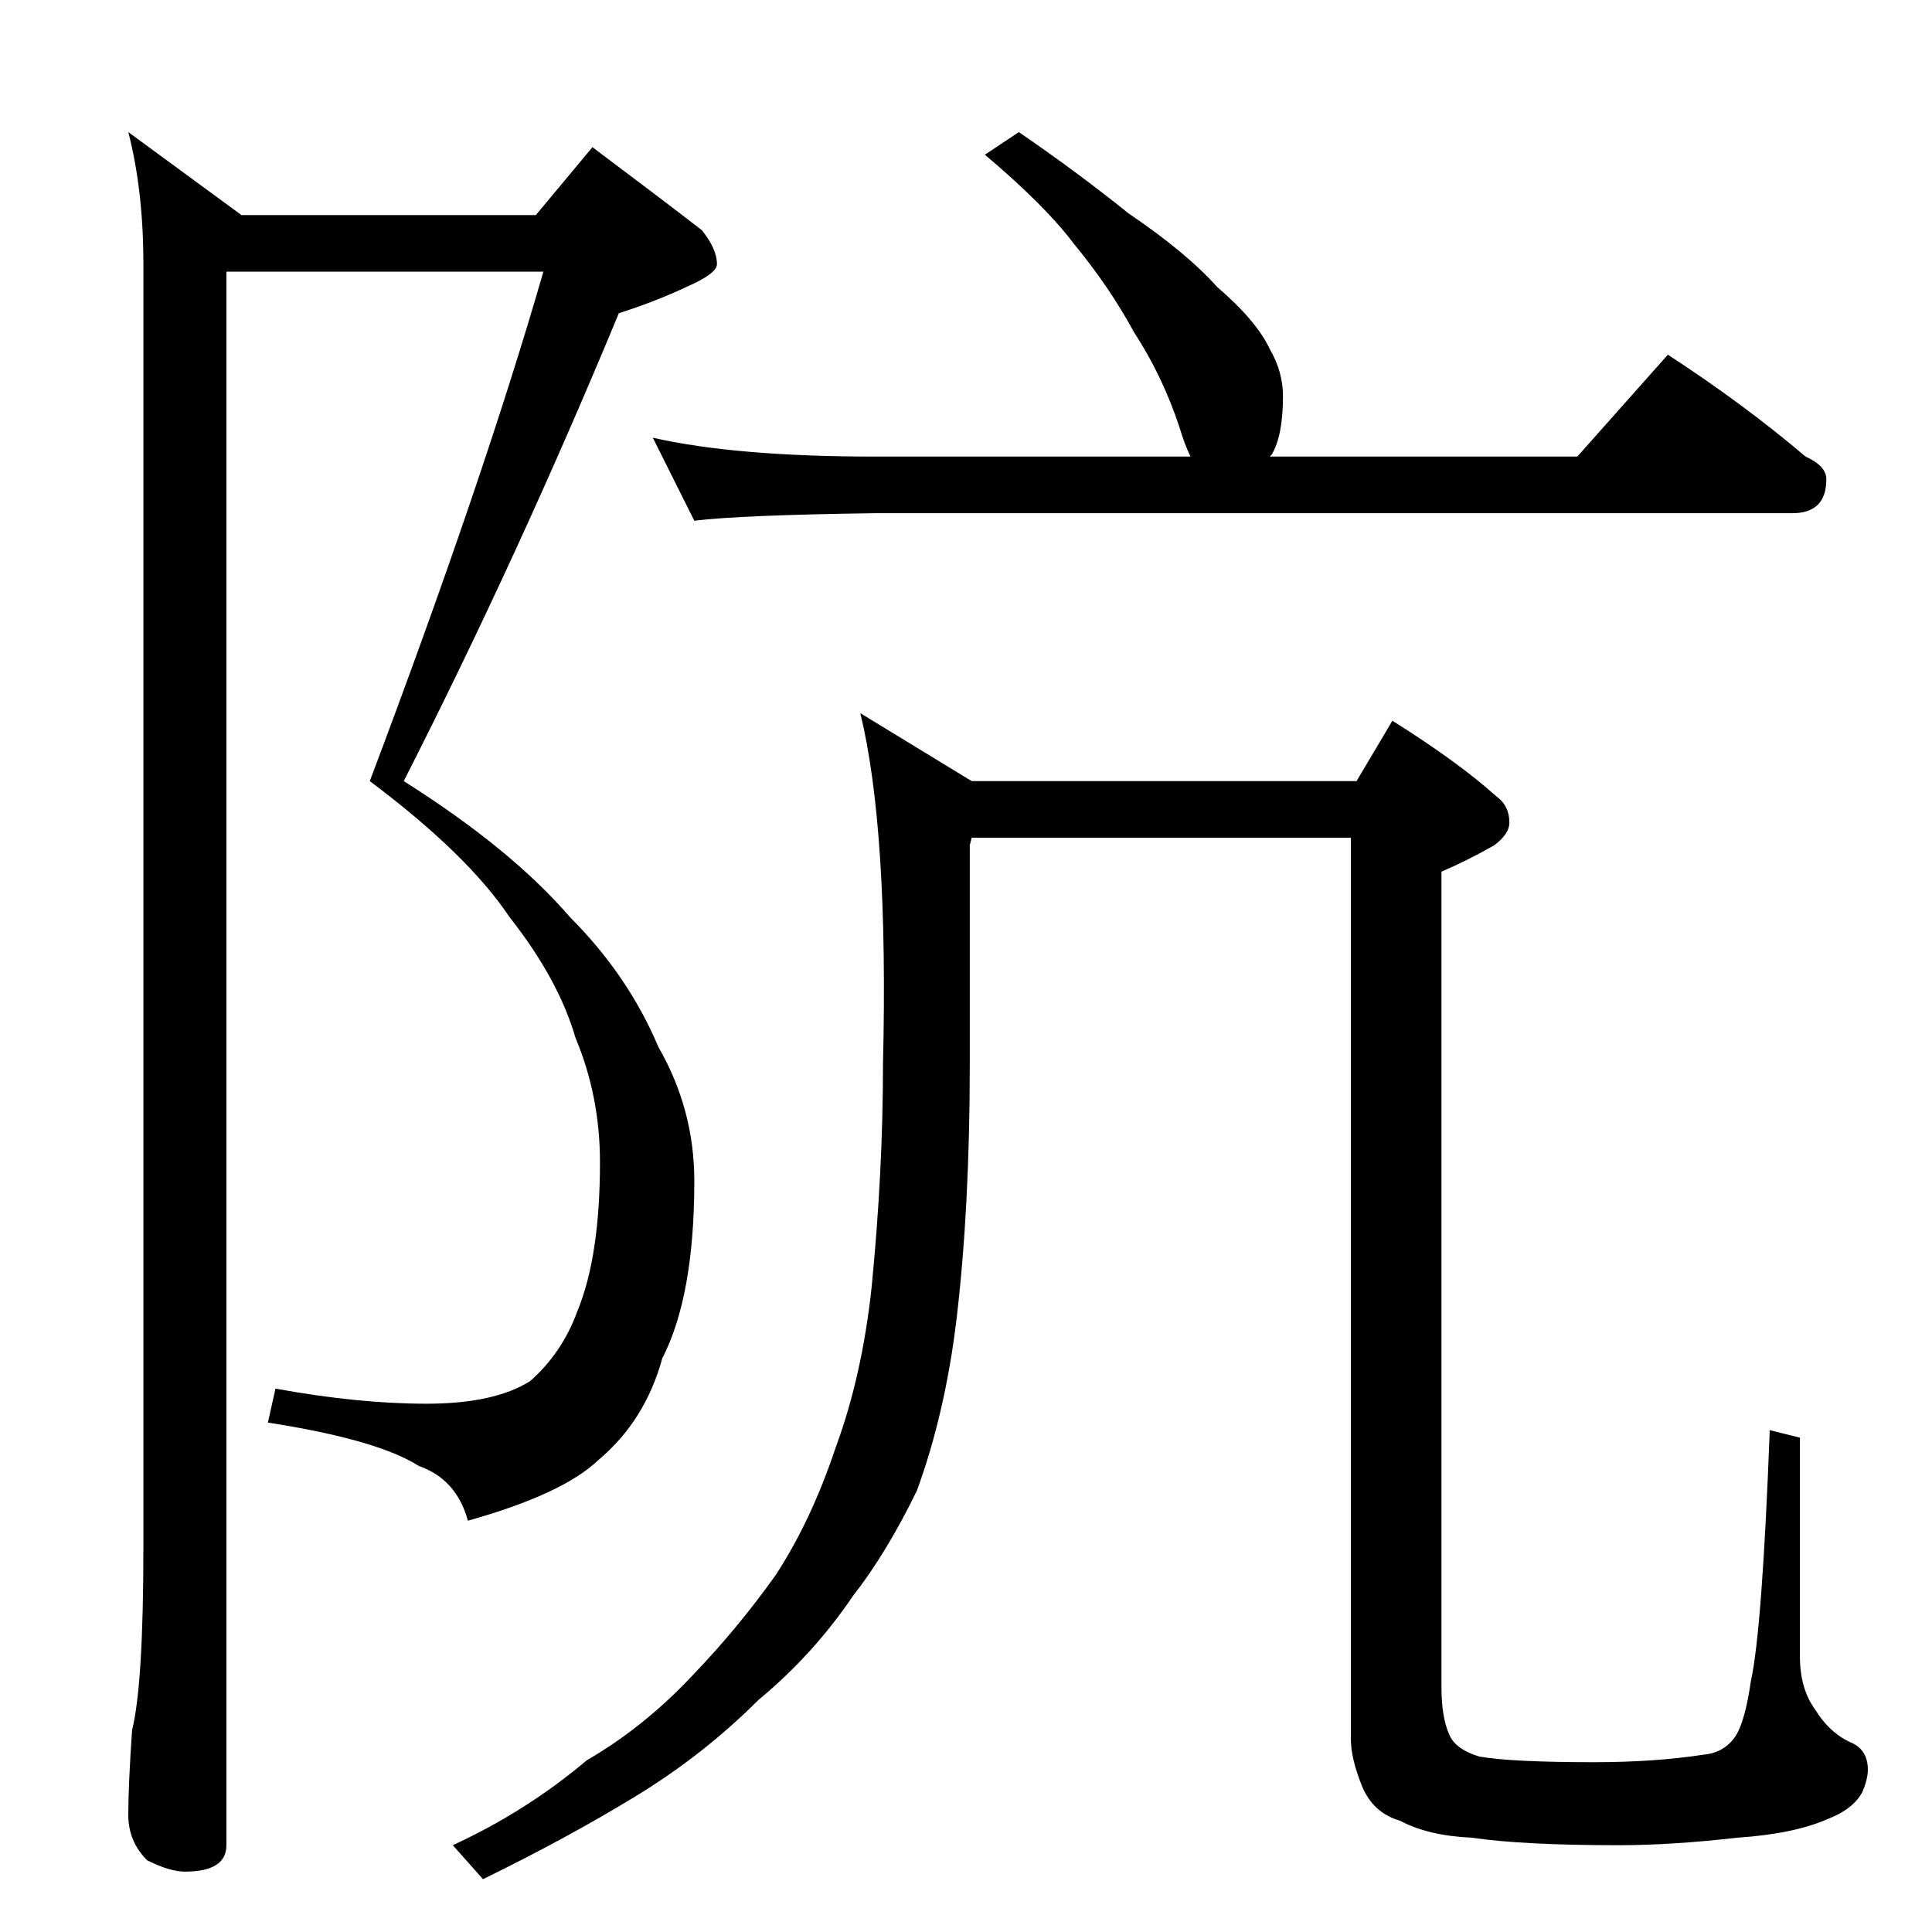 <?xml version="1.0" standalone="no"?>
<!DOCTYPE svg PUBLIC "-//W3C//DTD SVG 1.1//EN" "http://www.w3.org/Graphics/SVG/1.1/DTD/svg11.dtd" >
<svg xmlns="http://www.w3.org/2000/svg" xmlns:xlink="http://www.w3.org/1999/xlink" version="1.1" viewBox="0 -204 1024 1024">
  <g transform="matrix(1 0 0 -1 0 820)">
   <path fill="currentColor"
d="M120 880v-834q0 -14 -22 -14q-8 0 -20 6q-10 10 -10 24q0 16 2 45q6 24 6 97v680q0 39 -8 70l60 -44h156l30 36q36 -27 58 -44q8 -10 8 -18q0 -5 -16 -12q-17 -8 -36 -14q-53 -128 -114 -248q57 -36 88 -72q31 -31 47 -69q19 -33 19 -71q0 -61 -17 -94q-9 -33 -34 -54
q-19 -18 -69 -32q-6 22 -26 29q-22 14 -80 23l4 18q44 -8 80 -8t55 12q17 15 25 37q12 29 12 79q0 35 -13 66q-9 31 -35 64q-22 33 -74 72q60 159 92 270h-168zM540 954q32 -22 58 -43q31 -21 47 -39q21 -18 28 -33q7 -12 7 -25q0 -21 -6 -31l-1 -1h163l48 54q40 -26 73 -54
q11 -5 11 -12q0 -18 -18 -18h-486q-72 -1 -96 -4l-22 44q44 -10 118 -10h167q-3 6 -6 16q-9 27 -24 50q-13 24 -32 47q-15 20 -47 47zM456 646l59 -36h204l19 32q35 -22 55 -40q7 -5 7 -14q0 -6 -8 -12q-14 -8 -28 -14v-432q0 -16 4 -25q3 -8 16 -12q17 -3 61 -3q32 0 58 4
q11 1 17 10q5 8 8 29q6 27 10 133l16 -4v-116q0 -17 8 -28q8 -13 20 -18q8 -4 8 -14q0 -5 -3 -12q-5 -9 -18 -14q-18 -8 -48 -10q-35 -4 -63 -4q-51 0 -78 4q-23 1 -38 9q-14 4 -20 18q-6 15 -6 25v478h-201l-1 -4v-116q0 -76 -7 -135q-6 -50 -21 -91q-16 -33 -34 -56
q-21 -31 -50 -55q-29 -29 -65 -51t-81 -44l-16 18q39 18 71 45q31 18 57 46q23 24 43 52q19 29 32 68q14 38 19 85q6 61 6 118q3 124 -12 186z" />
  </g>

</svg>
